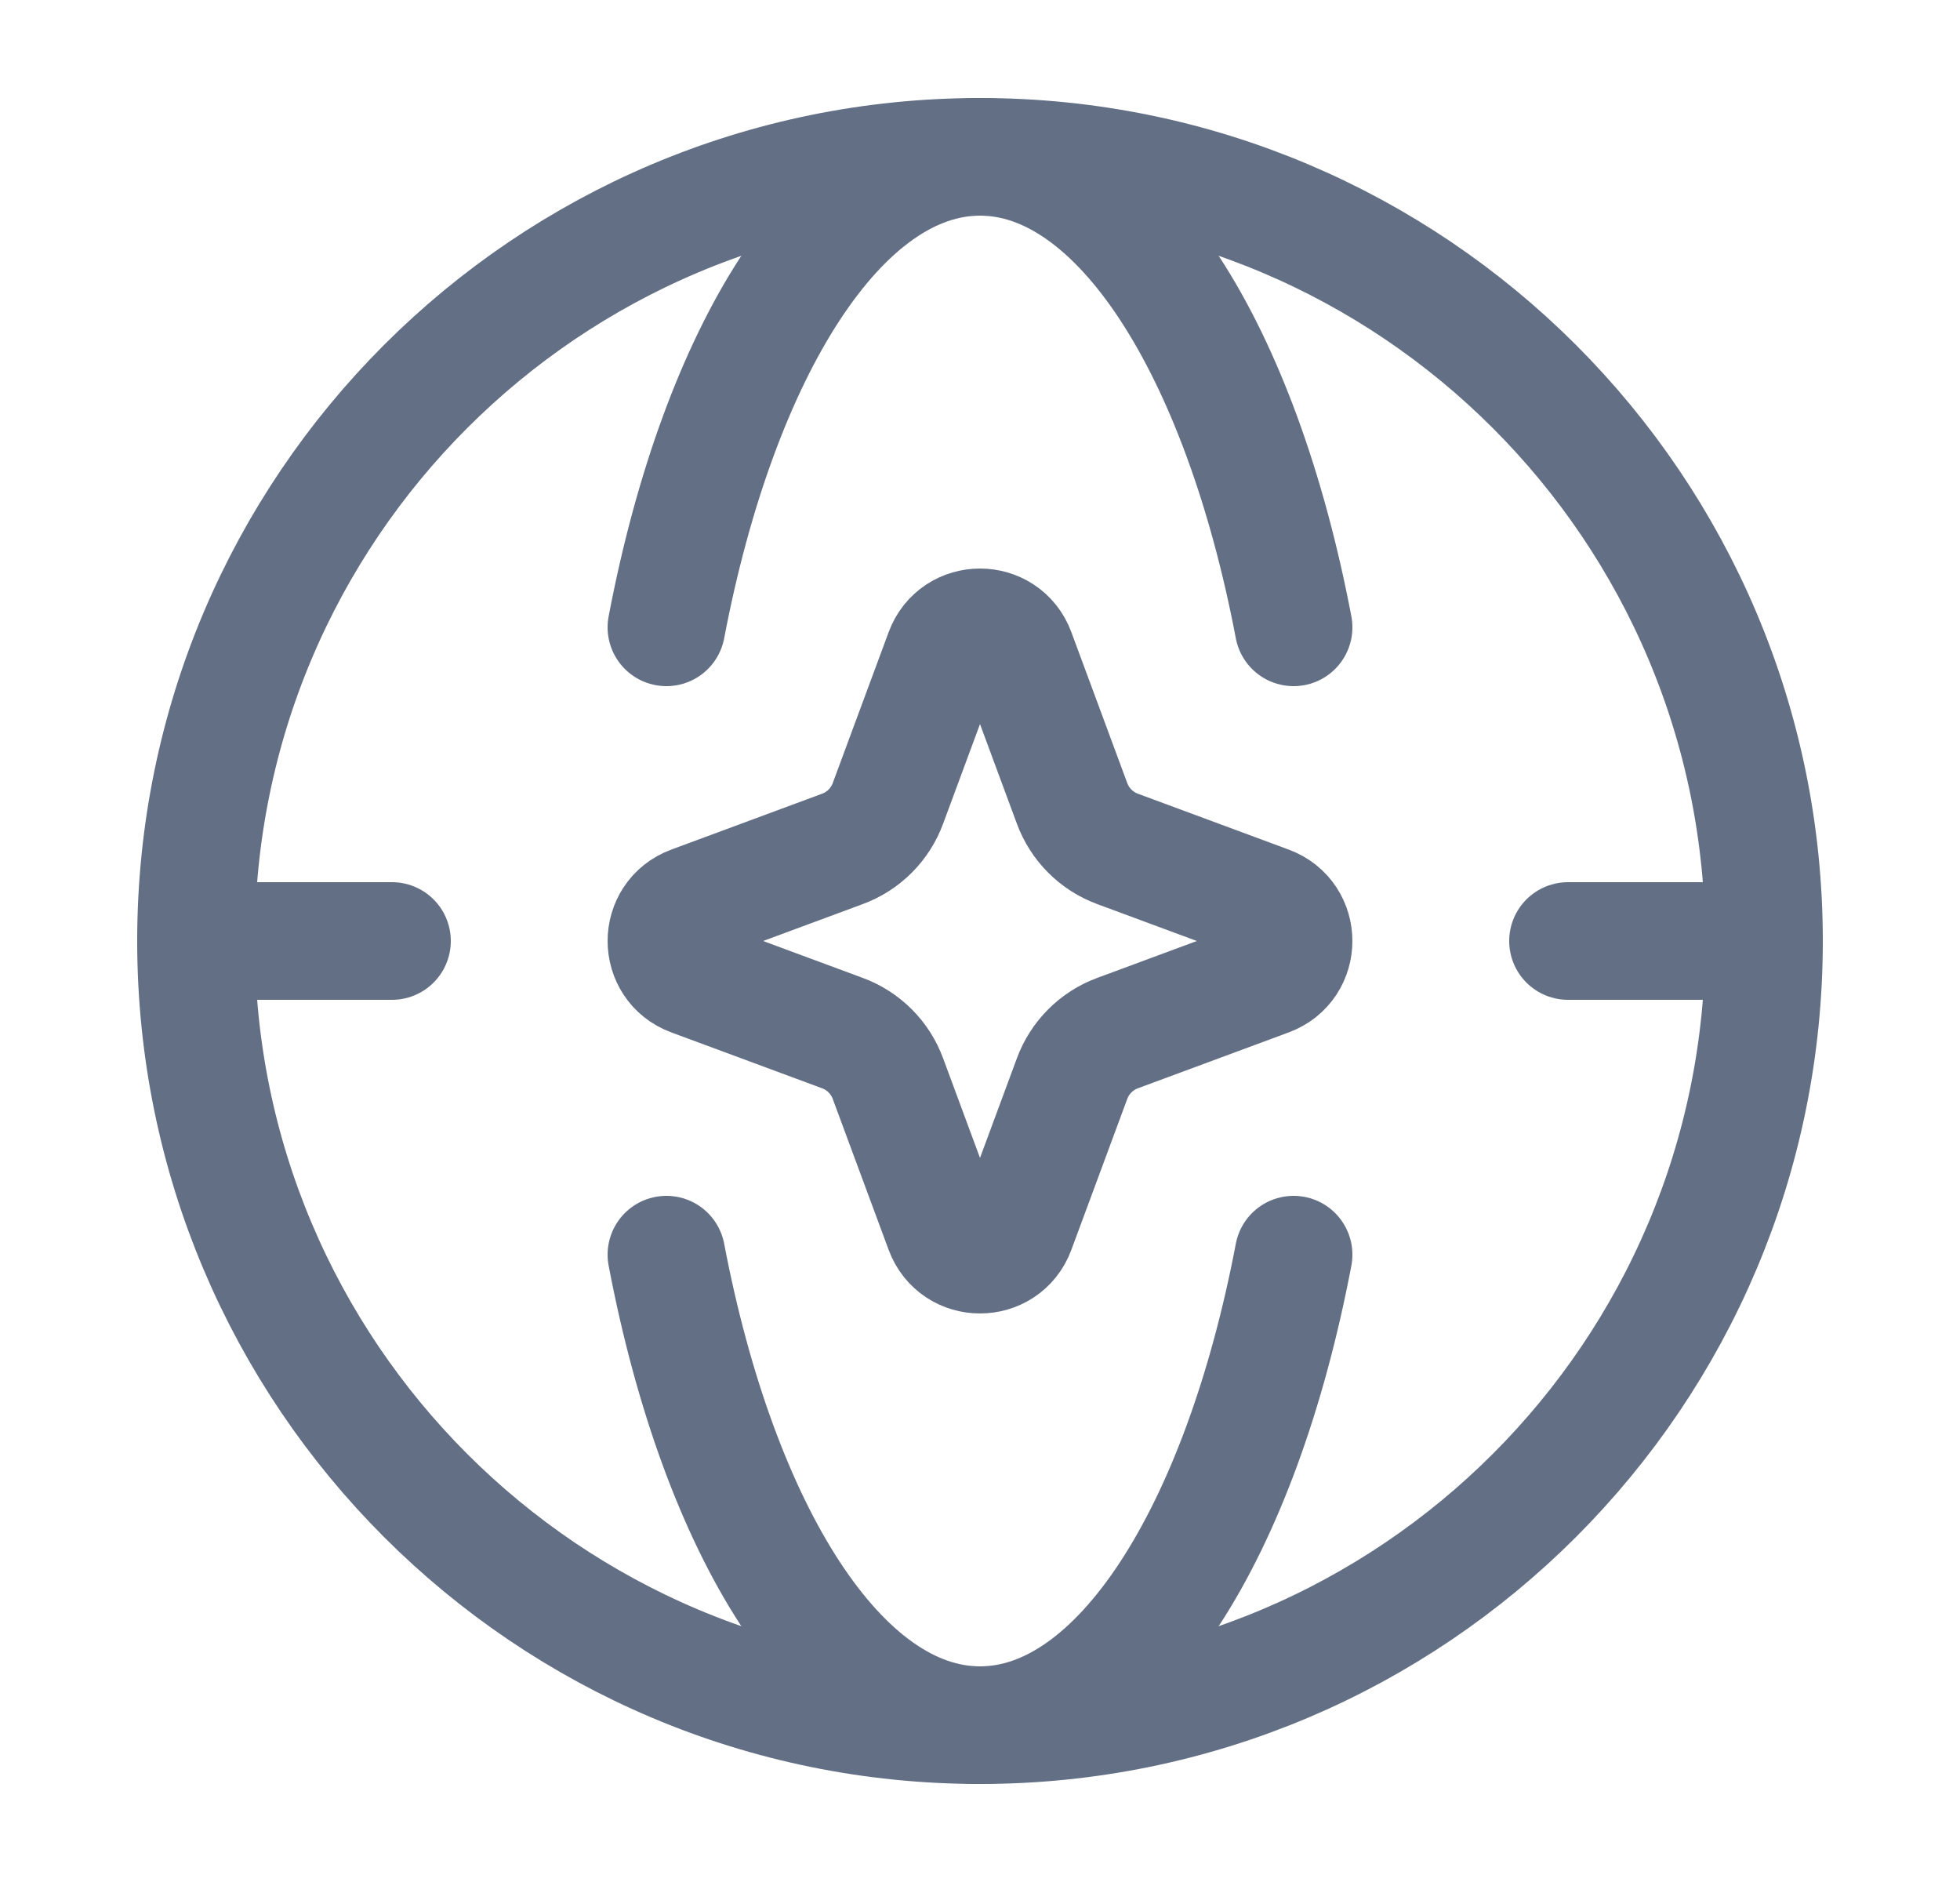 <svg width="25" height="24" viewBox="0 0 25 24" fill="none" xmlns="http://www.w3.org/2000/svg">
<path d="M12.038 8.322C12.197 7.893 12.803 7.893 12.962 8.322L13.674 10.244C13.773 10.514 13.986 10.727 14.256 10.826L16.178 11.538C16.607 11.697 16.607 12.303 16.178 12.462L14.256 13.174C13.986 13.273 13.773 13.486 13.674 13.756L12.962 15.678C12.803 16.107 12.197 16.107 12.038 15.678L11.326 13.756C11.227 13.486 11.014 13.273 10.744 13.174L8.822 12.462C8.393 12.303 8.393 11.697 8.822 11.538L10.744 10.826C11.014 10.727 11.227 10.514 11.326 10.244L12.038 8.322Z" stroke="#636F85" stroke-width="1.5"/>
<path d="M12.5 22C18.023 22 22.5 17.523 22.5 12C22.5 6.477 18.023 2 12.5 2C6.977 2 2.5 6.477 2.5 12C2.5 17.523 6.977 22 12.5 22Z" stroke="#636F85" stroke-width="1.5"/>
<path d="M8.5 8C9.173 4.468 10.711 2 12.5 2C14.289 2 15.827 4.468 16.5 8" stroke="#636F85" stroke-width="1.5" stroke-linecap="round" stroke-linejoin="round"/>
<path d="M8.5 16C9.173 19.532 10.711 22 12.5 22C14.289 22 15.827 19.532 16.5 16" stroke="#636F85" stroke-width="1.5" stroke-linecap="round" stroke-linejoin="round"/>
<path d="M2.5 12H5M22.5 12H20" stroke="#636F85" stroke-width="1.5" stroke-linecap="round" stroke-linejoin="round"/>
</svg>

